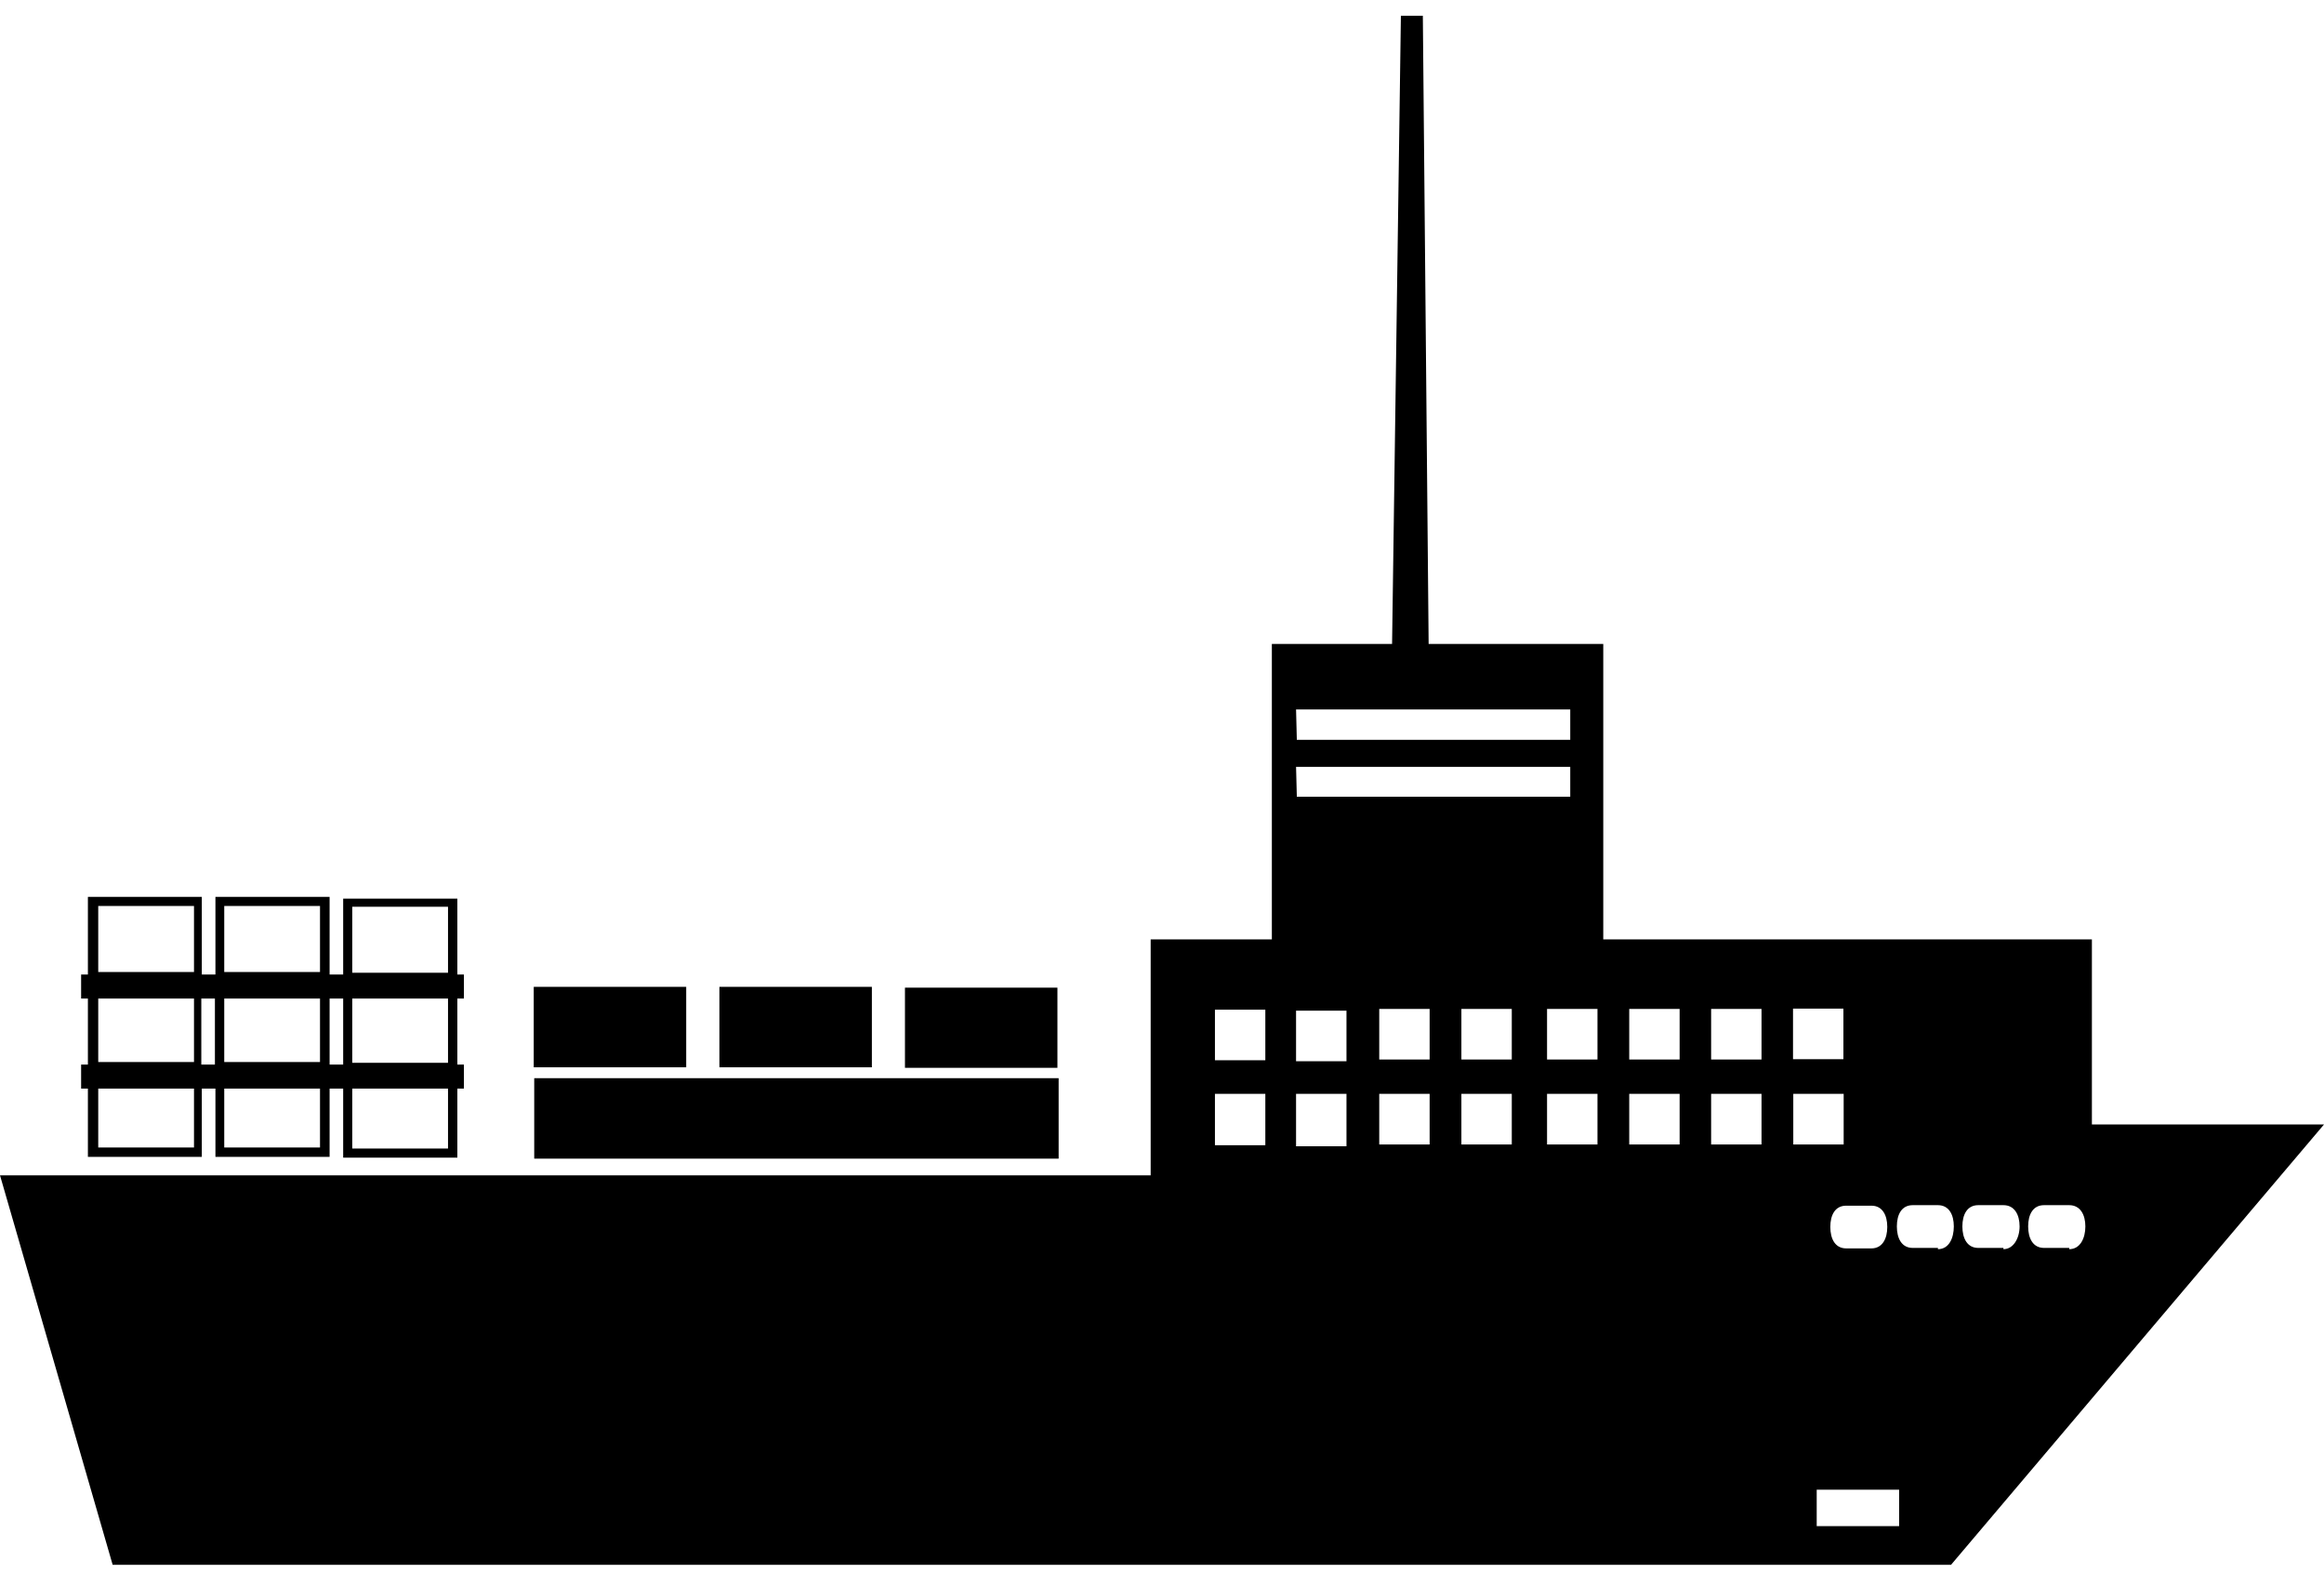 <svg width="63" height="43" viewBox="0 0 63 43" fill="none" xmlns="http://www.w3.org/2000/svg">
<path d="M18.602 26.75H14.469V28.931H18.602V26.75Z" fill="black"/>
<path d="M28.698 29.226H14.482V31.407H28.698V29.226Z" fill="black"/>
<path d="M28.665 26.772H24.532V28.945H28.665V26.772Z" fill="black"/>
<path d="M2.383 31.359H5.471V29.508H5.84V31.359H8.935V29.508H9.303V31.38H12.398V29.508H12.576V28.857H12.398V27.067H12.576V26.416H12.398V24.359H9.303V26.416H8.935V24.311H5.84V26.416H5.471V24.311H2.383V26.416H2.199V27.067H2.383V28.857H2.199V29.508H2.383V31.359ZM9.549 24.579H12.145V26.368H9.549V24.579ZM9.549 27.067H12.145V28.809H9.549V27.067ZM9.549 29.508H12.145V31.133H9.549V29.508ZM8.935 27.067H9.303V28.857H8.935V27.067ZM6.079 24.558H8.675V26.348H6.079V24.558ZM6.079 27.067H8.675V28.788H6.079V27.067ZM6.079 29.508H8.675V31.105H6.079V29.508ZM5.457 27.067H5.826V28.857H5.457V27.067ZM2.663 24.558H5.259V26.348H2.663V24.558ZM2.663 27.067H5.259V28.788H2.663V27.067ZM2.663 29.508H5.259V31.105H2.663V29.508Z" fill="black"/>
<path d="M23.635 26.75H19.502V28.931H23.635V26.75Z" fill="black"/>
<path d="M56.708 30.481V25.463H43.462V17.455H38.728L38.571 0.426H37.976L37.737 17.455H34.478V25.463H31.193V31.859H0L3.054 42.417H52.889L63 30.481H56.708ZM34.301 31.043H32.935V29.651H34.301V31.043ZM34.301 28.74H32.935V27.369H34.301V28.74ZM35.134 19.231H42.567V20.054H35.155L35.134 19.231ZM35.134 20.787H42.567V21.596H35.155L35.134 20.787ZM36.501 31.071H35.134V29.651H36.501V31.071ZM36.501 28.767H35.134V27.396H36.501V28.767ZM38.755 31.023H37.389V29.651H38.755V31.023ZM38.755 28.719H37.389V27.348H38.755V28.719ZM40.982 31.023H39.616V29.651H40.982V31.023ZM40.982 28.719H39.616V27.348H40.982V28.719ZM43.305 31.023H41.938V29.651H43.305V31.023ZM43.305 28.719H41.938V27.348H43.305V28.719ZM50.731 32.682C51.031 32.682 51.161 32.942 51.161 33.258C51.161 33.573 51.031 33.84 50.731 33.84H50.047C49.747 33.84 49.617 33.58 49.617 33.258C49.617 32.935 49.747 32.682 50.047 32.682H50.731ZM48.606 27.341H49.972V28.712H48.606V27.341ZM45.532 31.023H44.166V29.651H45.532V31.023ZM45.532 28.719H44.166V27.348H45.532V28.719ZM47.752 31.023H46.386V29.651H47.752V31.023ZM47.752 28.719H46.386V27.348H47.752V28.719ZM48.613 29.651H49.979V31.023H48.613V29.651ZM51.482 41.368H49.248V40.381H51.482V41.368ZM52.534 33.827H51.851C51.55 33.827 51.421 33.566 51.421 33.244C51.421 32.922 51.55 32.668 51.851 32.668H52.534C52.835 32.668 52.965 32.928 52.965 33.244C52.965 33.559 52.835 33.861 52.534 33.861V33.827ZM54.31 33.827H53.627C53.327 33.827 53.197 33.566 53.197 33.244C53.197 32.922 53.327 32.668 53.627 32.668H54.31C54.611 32.668 54.748 32.928 54.748 33.244C54.748 33.559 54.584 33.861 54.31 33.861V33.827ZM56.093 33.827H55.41C55.11 33.827 54.98 33.566 54.98 33.244C54.98 32.922 55.11 32.668 55.41 32.668H56.093C56.394 32.668 56.531 32.928 56.531 33.244C56.531 33.559 56.394 33.861 56.093 33.861V33.827Z" fill="black"/>
</svg>
